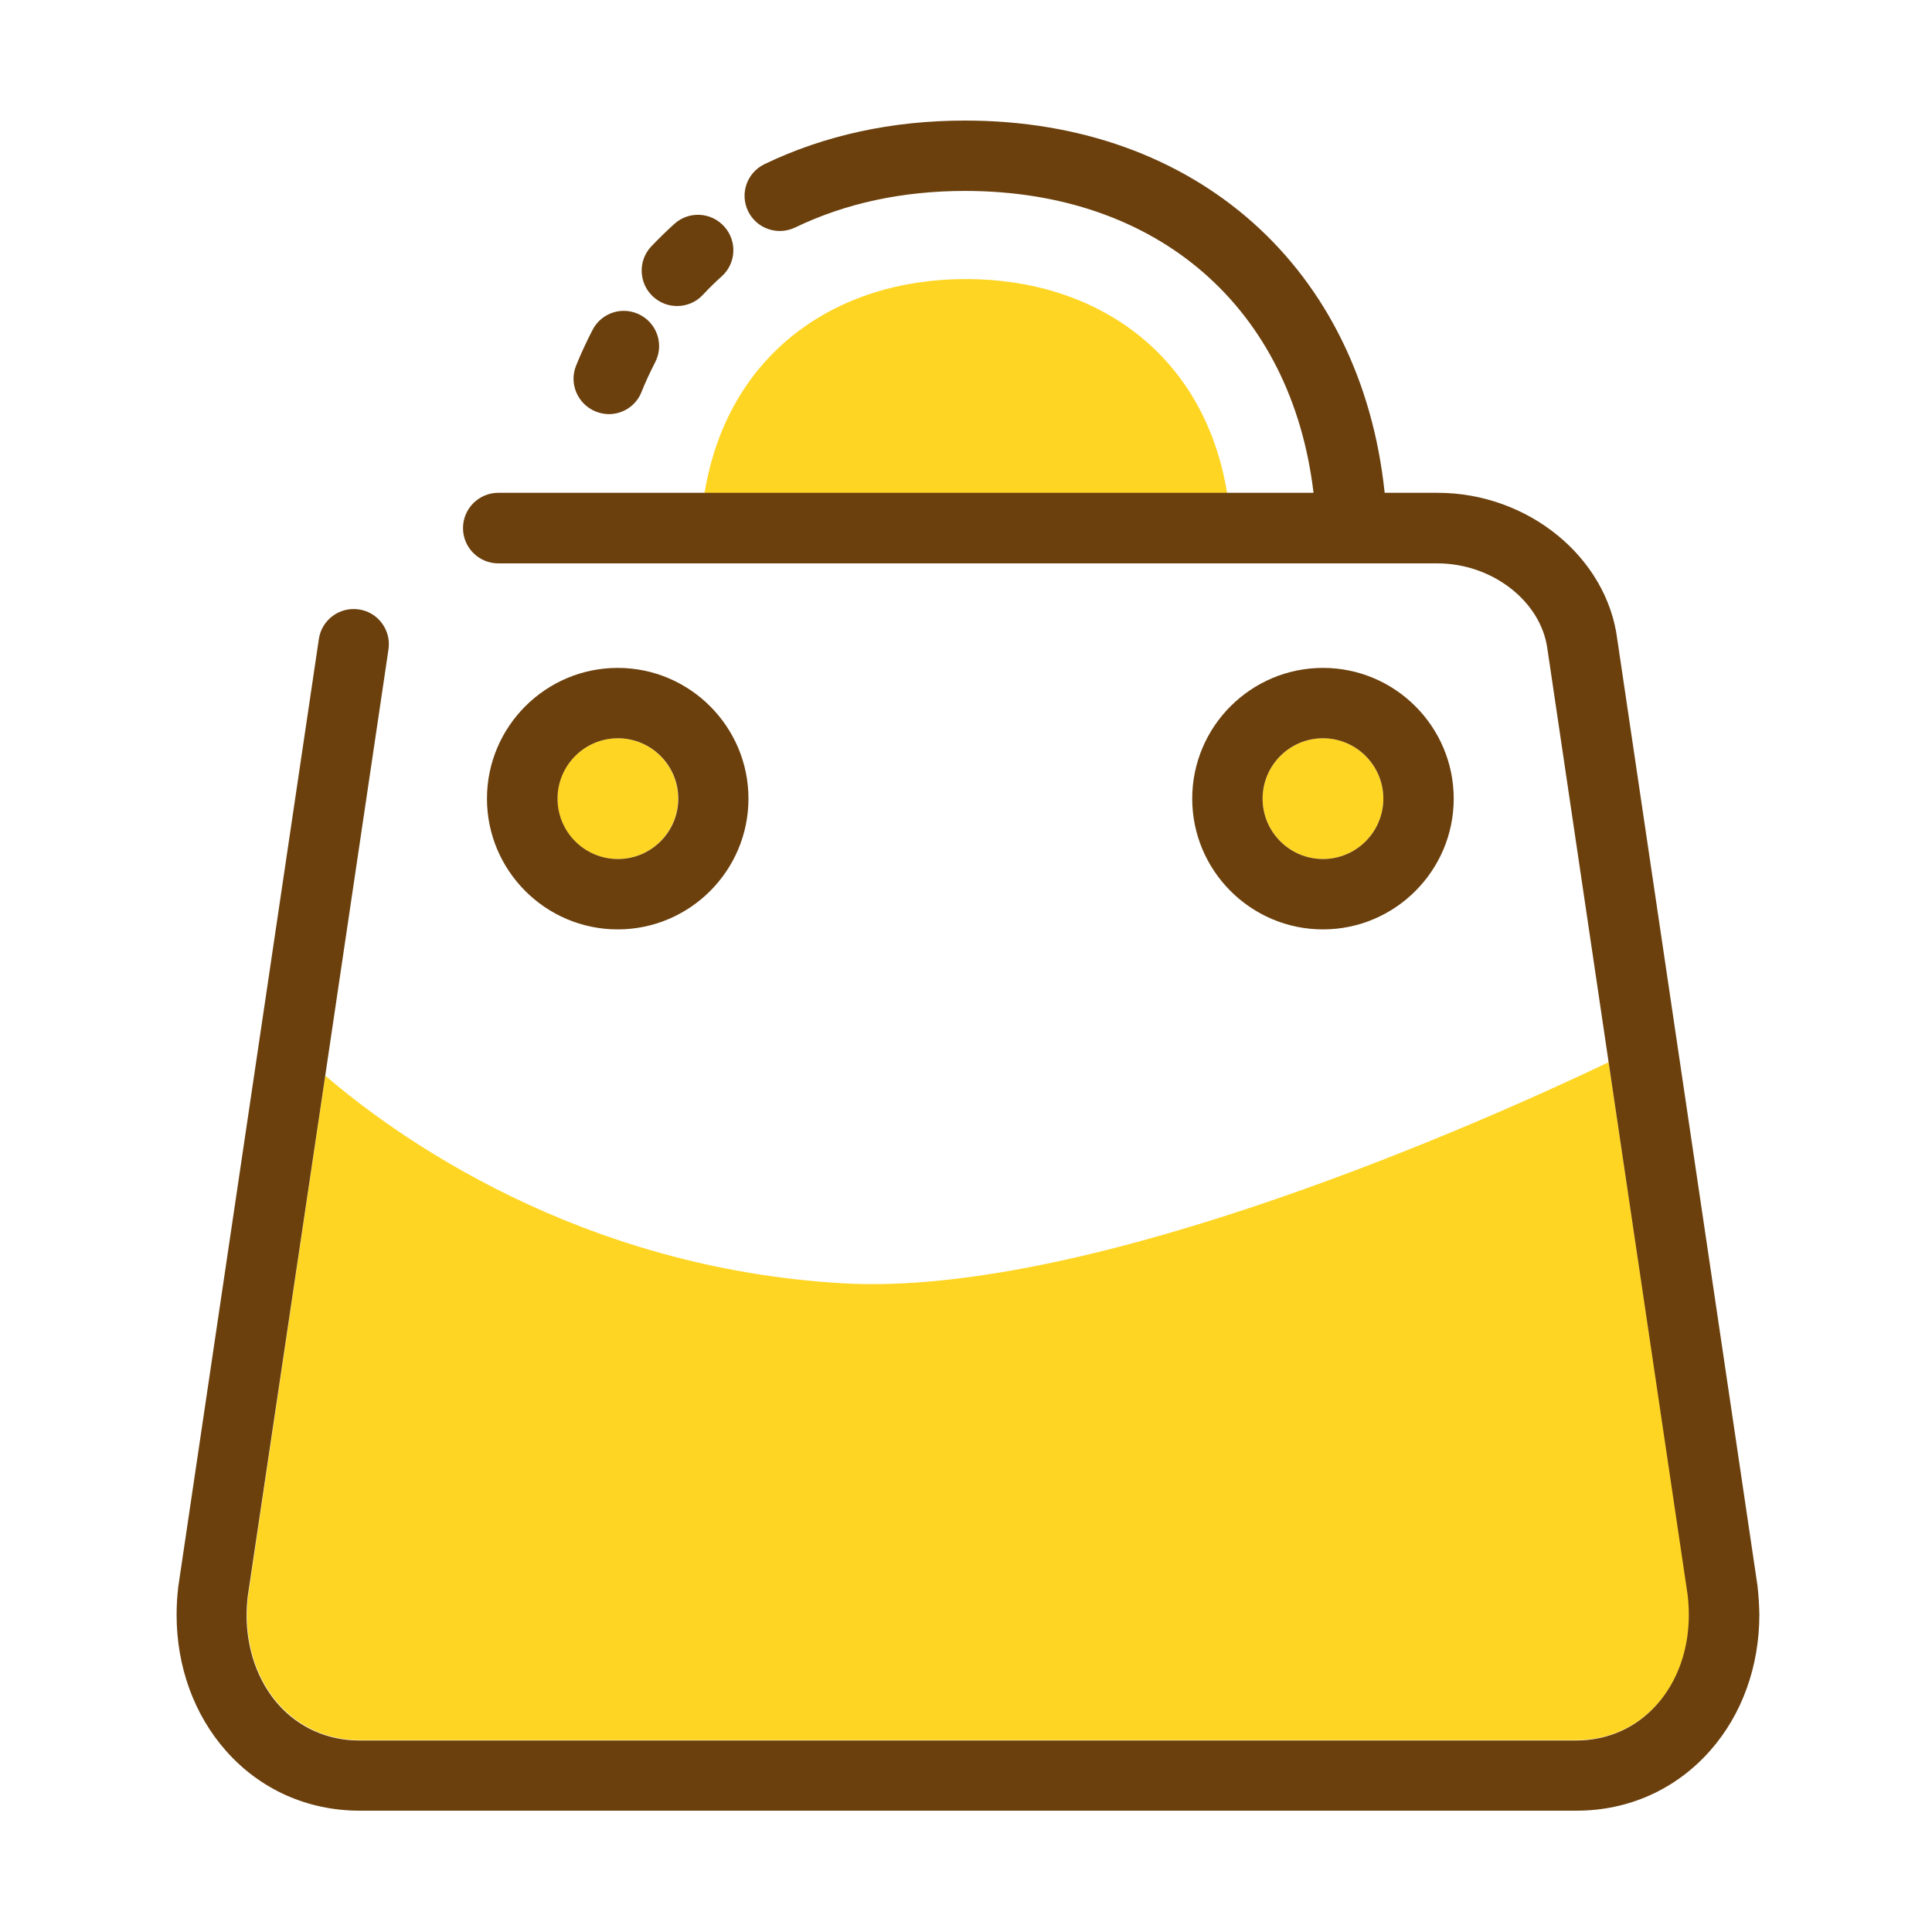 <svg t="1577186105928" class="icon" viewBox="0 0 1024 1024" version="1.1" xmlns="http://www.w3.org/2000/svg" p-id="1274" width="200" height="200"><path d="M511.9 147.9c-69.1 0-126.3 39.6-138.5 113.4h277c-12.1-73.8-69.3-113.4-138.5-113.4zM130.9 856c0 18 5.9 34.9 16.8 47.2 10.9 12.3 26.1 19.1 42.9 19.1h645c16.7 0 31.9-6.8 42.9-19.2 10.9-12.3 16.8-29.1 16.8-47.3 0-3.5-0.2-7-0.6-10.5L852.6 563c-61.8 29.5-272.9 124.7-405.5 117.2-140.8-8-237.7-78.3-274.7-110.1l-40.9 275.8c-0.4 3.4-0.6 6.8-0.6 10.1zM701.2 455.3c17.6 0 32-14.3 32-32 0-17.6-14.3-32-32-32-17.6 0-32 14.3-32 32 0 17.6 14.3 32 32 32zM359.4 423.3c0-17.6-14.3-32-32-32-17.6 0-32 14.3-32 32 0 17.6 14.3 32 32 32s32-14.4 32-32z" fill="#FFD524" p-id="1275"></path><path d="M315.7 218.1c2.3 0.9 4.6 1.4 7 1.4 7.4 0 14.4-4.4 17.3-11.7 2.1-5.3 4.6-10.6 7.2-15.7 4.8-9.1 1.3-20.4-7.9-25.2s-20.4-1.3-25.2 7.9c-3.2 6.2-6.2 12.6-8.8 19.1-3.8 9.5 0.9 20.3 10.4 24.2zM358.9 162.2c5 0 10-2 13.6-5.9 3.2-3.4 6.5-6.7 10-9.8 7.7-6.9 8.3-18.7 1.4-26.4-6.9-7.7-18.7-8.4-26.4-1.5-4.3 3.9-8.4 7.9-12.4 12.1-7 7.5-6.6 19.3 0.9 26.4 3.8 3.5 8.3 5.1 12.9 5.1zM770.5 423.3c0-38.2-31.1-69.3-69.3-69.3-38.2 0-69.3 31.1-69.3 69.3 0 38.2 31.1 69.3 69.3 69.3 38.2 0 69.3-31.1 69.3-69.3z m-69.3-32c17.6 0 32 14.3 32 32 0 17.6-14.3 32-32 32-17.6 0-32-14.3-32-32 0-17.6 14.3-32 32-32zM396.7 423.3c0-38.2-31.1-69.3-69.3-69.3-38.2 0-69.3 31.1-69.3 69.3 0 38.2 31.1 69.3 69.3 69.3 38.2 0 69.3-31.1 69.3-69.3z m-101.2 0c0-17.6 14.3-32 32-32 17.6 0 32 14.3 32 32 0 17.6-14.3 32-32 32s-32-14.4-32-32z" fill="#6B400D" p-id="1276"></path><path d="M931.5 840.4l-74.3-501.5c-5.5-43.6-47.3-77.7-95.2-77.7h-28.1C721.5 142.4 634.2 63.9 511.5 63.9c-38.7 0-74.5 7.8-106.3 23.1-9.3 4.5-13.2 15.6-8.7 24.9 4.5 9.3 15.6 13.1 24.9 8.7 26.7-12.9 57-19.4 90.1-19.4 102.4 0 173.1 62.2 184.7 160H264.1c-10.3 0-18.7 8.4-18.7 18.7s8.4 18.7 18.7 18.7h497.8c28.8 0 54.7 19.9 58.2 45 0 0.2 0 0.4 0.1 0.6L852.6 563l41.9 282.5c0.4 3.5 0.6 7 0.6 10.5 0 18.2-5.9 35-16.8 47.3-10.9 12.4-26.1 19.2-42.9 19.2h-645c-16.7 0-32-6.8-42.9-19.1-10.9-12.3-16.8-29.3-16.8-47.2 0-3.4 0.2-6.7 0.6-10.1L172.4 570l33.5-225.8c0.1-0.9 0.2-1.8 0.2-2.8 0-9.1-6.7-17.1-15.9-18.4-10.2-1.5-19.7 5.5-21.2 15.7L94.5 840.9c-0.6 5-0.9 10.1-0.9 15 0 27.3 9.2 52.9 26.2 72.1 18.1 20.5 43.3 31.7 70.8 31.7h645c27.6 0 52.7-11.3 70.8-31.8 16.9-19.1 26.1-44.7 26.1-72.2-0.1-5-0.4-10.1-1-15.3z" fill="#6B400D" p-id="1277"></path></svg>